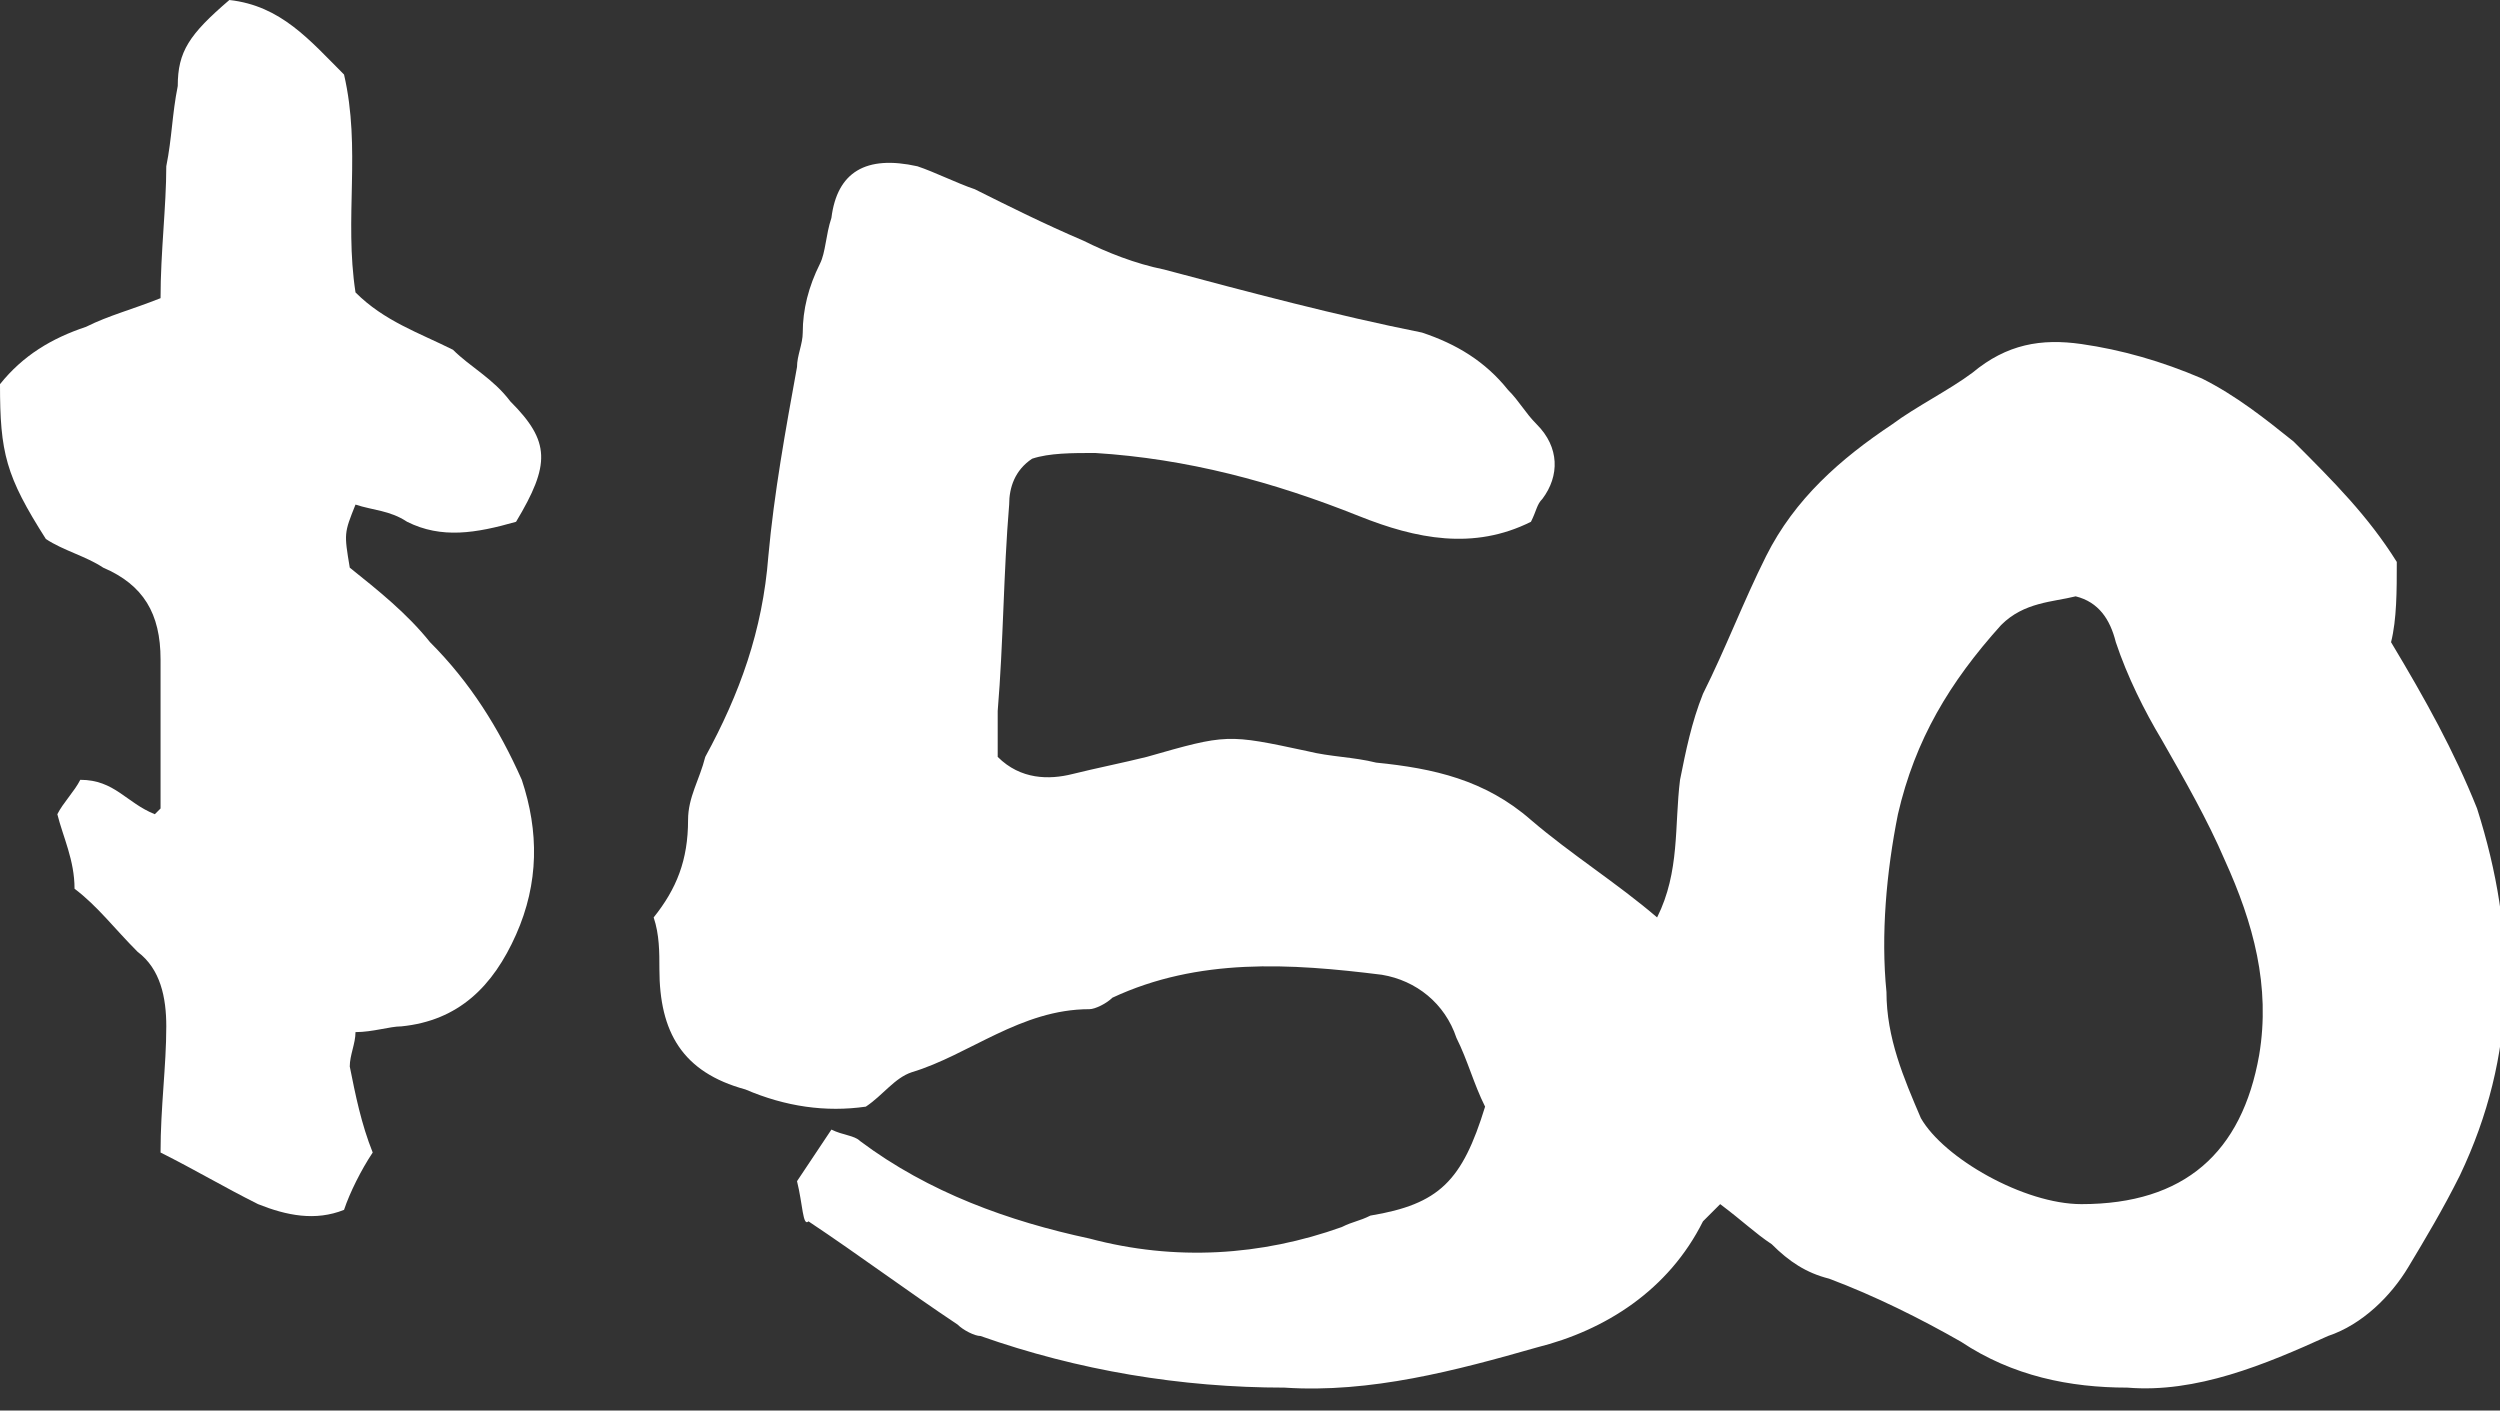 <?xml version="1.0" encoding="utf-8"?>
<!-- Generator: Adobe Illustrator 18.1.1, SVG Export Plug-In . SVG Version: 6.00 Build 0)  -->
<svg version="1.1" id="Layer_1" xmlns="http://www.w3.org/2000/svg" xmlns:xlink="http://www.w3.org/1999/xlink" x="0px" y="0px"
	 viewBox="0 0 43.6 24.6" enable-background="new 0 0 43.6 24.6" xml:space="preserve">
<rect x="0" y="0" width="43.6" height="24.6" fill="#333333" stroke="none"/>
<g>
	<path fill="#fff" d="M25.9,19.3c-0.2-0.4-0.3-0.8-0.5-1.2c-0.2-0.6-0.7-1-1.3-1.1c-1.6-0.2-3.2-0.3-4.7,0.4c-0.1,0.1-0.3,0.2-0.4,0.2
		c-1.2,0-2.1,0.8-3.1,1.1c-0.3,0.1-0.5,0.4-0.8,0.6c-0.7,0.1-1.4,0-2.1-0.3c-1.1-0.3-1.5-1-1.5-2.1c0-0.3,0-0.6-0.1-0.9
		c0.4-0.5,0.6-1,0.6-1.7c0-0.4,0.2-0.7,0.3-1.1c0.6-1.1,1-2.2,1.1-3.5c0.1-1.1,0.3-2.2,0.5-3.3c0-0.2,0.1-0.4,0.1-0.6
		c0-0.4,0.1-0.8,0.3-1.2c0.1-0.2,0.1-0.5,0.2-0.8C14.6,3,15.1,2.7,16,2.9C16.3,3,16.7,3.2,17,3.3c0.6,0.3,1.2,0.6,1.9,0.9
		c0.4,0.2,0.9,0.4,1.4,0.5c1.5,0.4,3,0.8,4.5,1.1c0.6,0.2,1.1,0.5,1.5,1c0.2,0.2,0.3,0.4,0.5,0.6c0.4,0.4,0.4,0.9,0.1,1.3
		c-0.1,0.1-0.1,0.2-0.2,0.4c-1,0.5-2,0.3-3-0.1c-1.5-0.6-3-1-4.6-1.1c-0.4,0-0.8,0-1.1,0.1c-0.3,0.2-0.4,0.5-0.4,0.8
		c-0.1,1.2-0.1,2.4-0.2,3.6c0,0.3,0,0.6,0,0.8c0.4,0.4,0.9,0.4,1.3,0.3c0.4-0.1,0.9-0.2,1.3-0.3c1.4-0.4,1.4-0.4,2.8-0.1
		c0.4,0.1,0.8,0.1,1.2,0.2c1,0.1,1.9,0.3,2.7,1c0.7,0.6,1.5,1.1,2.2,1.7c0.4-0.8,0.3-1.6,0.4-2.4c0.1-0.5,0.2-1,0.4-1.5
		c0.4-0.8,0.7-1.6,1.1-2.4C31.3,8.7,32.1,8,33,7.4c0.4-0.3,1-0.6,1.4-0.9C35,6,35.6,5.9,36.3,6c0.7,0.1,1.4,0.3,2.1,0.6
		C39,6.9,39.5,7.3,40,7.7c0.7,0.7,1.3,1.3,1.8,2.1c0,0.5,0,1-0.1,1.4c0.6,1,1.1,1.9,1.5,2.9c0.7,2.2,0.7,4.3-0.3,6.4
		c-0.3,0.6-0.6,1.1-0.9,1.6c-0.3,0.5-0.8,1-1.4,1.2c-1.1,0.5-2.3,1-3.5,0.9c-1,0-2-0.2-2.9-0.8c-0.7-0.4-1.5-0.8-2.3-1.1
		c-0.4-0.1-0.7-0.3-1-0.6c-0.3-0.2-0.5-0.4-0.9-0.7c-0.1,0.1-0.2,0.2-0.3,0.3c-0.6,1.2-1.7,1.9-2.9,2.2c-1.4,0.4-2.9,0.8-4.4,0.7
		c-1.8,0-3.6-0.3-5.3-0.9c-0.1,0-0.3-0.1-0.4-0.2c-0.9-0.6-1.7-1.2-2.6-1.8C14,21.4,14,21,13.9,20.6c0.2-0.3,0.4-0.6,0.6-0.9
		c0.2,0.1,0.4,0.1,0.5,0.2c1.2,0.9,2.6,1.4,4,1.7c1.5,0.4,3,0.3,4.4-0.2c0.2-0.1,0.3-0.1,0.5-0.2C25.1,21,25.5,20.6,25.9,19.3z
		 M36.2,10.4c-0.4,0.1-0.9,0.1-1.3,0.5c-0.9,1-1.5,2-1.8,3.3c-0.2,1-0.3,2.1-0.2,3.1c0,0.8,0.3,1.5,0.6,2.2c0.4,0.7,1.8,1.5,2.8,1.5
		c1.8,0,2.8-0.9,3.1-2.6c0.2-1.2-0.1-2.3-0.6-3.4c-0.3-0.7-0.7-1.4-1.1-2.1c-0.3-0.5-0.6-1.1-0.8-1.7C36.8,10.8,36.6,10.5,36.2,10.4
		z"/>
	<path fill="#fff" d="M9,9.1C8.3,9.3,7.7,9.4,7.1,9.1C6.8,8.9,6.5,8.9,6.2,8.8C6,9.3,6,9.3,6.1,9.9c0.5,0.4,1,0.8,1.4,1.3
		c0.7,0.7,1.2,1.5,1.6,2.4c0.3,0.9,0.3,1.8-0.1,2.7c-0.4,0.9-1,1.5-2,1.6c-0.2,0-0.5,0.1-0.8,0.1c0,0.2-0.1,0.4-0.1,0.6
		c0.1,0.5,0.2,1,0.4,1.5c-0.2,0.3-0.4,0.7-0.5,1C5.5,21.3,5,21.2,4.5,21c-0.6-0.3-1.1-0.6-1.7-0.9c0-0.8,0.1-1.5,0.1-2.2
		c0-0.5-0.1-1-0.5-1.3c-0.4-0.4-0.7-0.8-1.1-1.1C1.3,15,1.1,14.6,1,14.2c0.1-0.2,0.3-0.4,0.4-0.6c0.6,0,0.8,0.4,1.3,0.6
		c0.1-0.1,0.1-0.1,0.1-0.1c0-0.9,0-1.7,0-2.6c0-0.8-0.3-1.3-1-1.6c-0.3-0.2-0.7-0.3-1-0.5C0.1,8.3,0,7.9,0,6.7
		c0.4-0.5,0.9-0.8,1.5-1c0.4-0.2,0.8-0.3,1.3-0.5c0-0.8,0.1-1.6,0.1-2.3C3,2.4,3,2,3.1,1.5C3.1,0.9,3.3,0.6,4,0
		c0.9,0.1,1.4,0.7,2,1.3c0.3,1.3,0,2.5,0.2,3.8c0.5,0.5,1.1,0.7,1.7,1C8.2,6.4,8.6,6.6,8.9,7C9.6,7.7,9.6,8.1,9,9.1z"/>
</g>
</svg>
